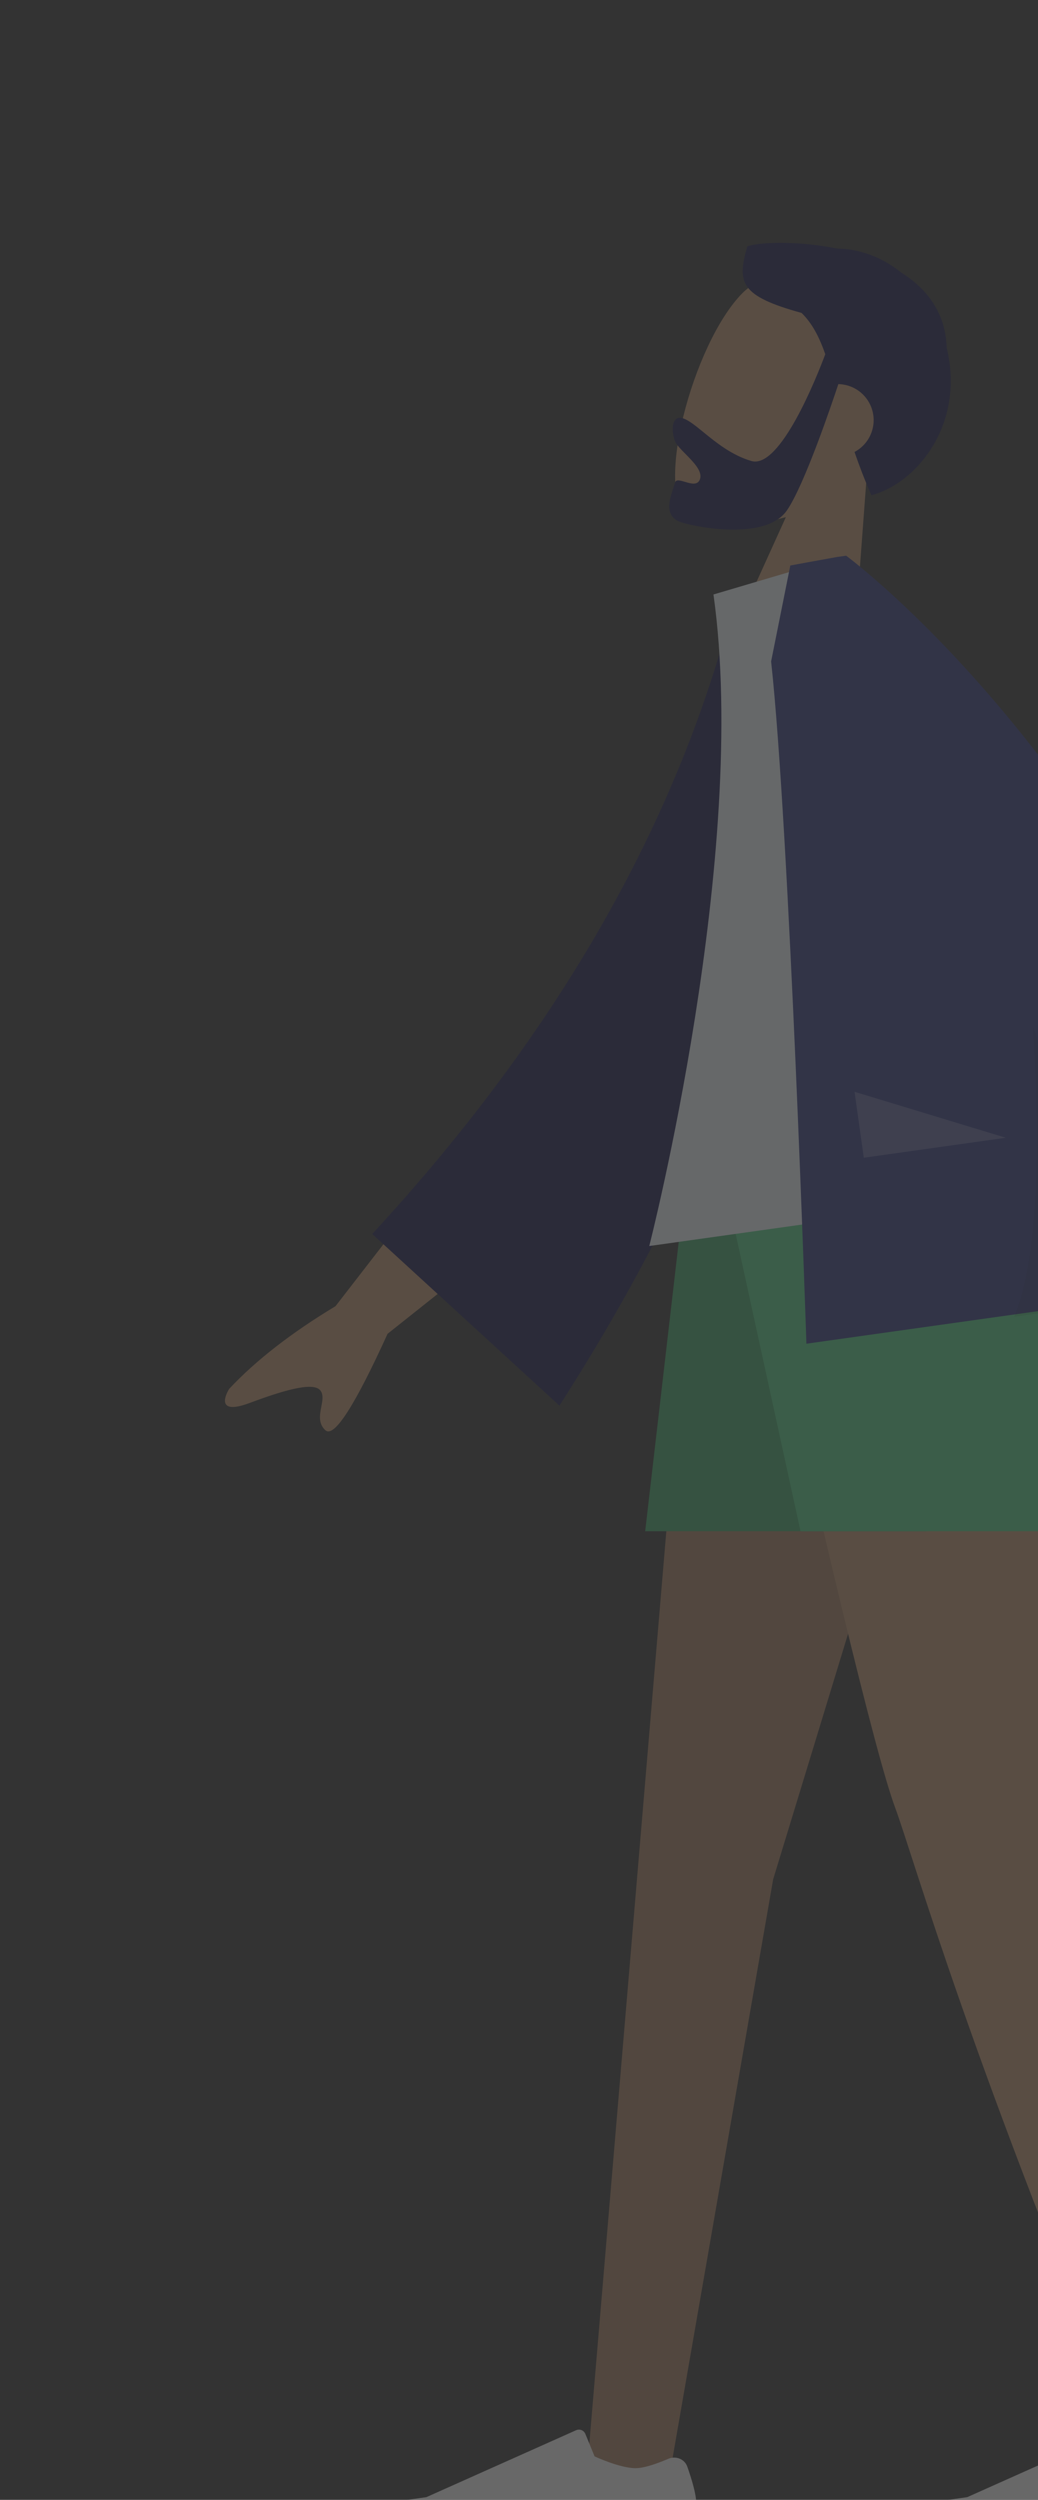 <svg width="150" height="361" viewBox="0 0 150 361" fill="none" xmlns="http://www.w3.org/2000/svg">
<rect x="0" y="0" width="150" height="361" fill="#333333" stroke="none"/>
<g opacity="0.3">
<path fill-rule="evenodd" clip-rule="evenodd" d="M113.564 74.684C107.475 76.283 101.948 76.296 99.743 74.98C94.212 71.68 100.093 49.629 107.258 42.359C114.423 35.09 139.329 38.321 135.506 55.771C134.179 61.827 130.131 66.391 125.18 69.631L122.742 102.338L103.568 96.705L113.564 74.684Z" fill="#B28B67"/>
<path fill-rule="evenodd" clip-rule="evenodd" d="M119.261 51.149C118.395 48.693 117.381 46.698 115.832 45.191C107.01 42.75 106.445 40.874 108.003 35.568C109.72 34.97 115.226 34.731 120.972 35.897C124.071 35.919 127.412 37.068 130.274 39.391C133.966 41.717 136.653 45.179 136.806 50.229C139.492 61.235 132.48 69.81 125.923 71.517C124.956 69.323 124.161 67.239 123.485 65.269C124.679 64.634 125.627 63.538 126.039 62.138C126.849 59.38 125.27 56.488 122.512 55.678C122.058 55.544 121.6 55.476 121.149 55.467C120.275 58.108 116.255 70.037 113.713 73.71C110.847 77.85 101.657 76.373 98.567 75.466C95.898 74.681 96.731 72.181 97.329 70.389C97.415 70.131 97.496 69.887 97.561 69.666C97.697 69.203 98.298 69.381 98.978 69.582C99.86 69.844 100.874 70.144 101.172 69.131C101.496 68.026 100.219 66.731 99.076 65.572C98.363 64.849 97.703 64.178 97.516 63.641C96.926 61.945 97.144 59.955 98.655 60.399C99.481 60.641 100.474 61.45 101.669 62.424C103.473 63.893 105.737 65.737 108.579 66.572C112.755 67.799 118.081 54.299 119.261 51.149Z" fill="#191847"/>
<path fill-rule="evenodd" clip-rule="evenodd" d="M143.015 168.906L111.726 271.398L96.569 358.561H84.684L100.7 168.906H143.015Z" fill="#997659"/>
<path fill-rule="evenodd" clip-rule="evenodd" d="M154.209 168.906C152.084 225.18 154.585 254.207 155.061 259.319C155.536 264.432 162.05 297.583 177.469 360.277L164.805 355.92C140.436 298.42 132.132 268.536 129.337 260.985C126.542 253.435 119.119 222.742 107.067 168.906H154.209Z" fill="#B28B67"/>
<path fill-rule="evenodd" clip-rule="evenodd" d="M174.73 355.073C175.807 354.611 177.084 355.087 177.475 356.192C178.061 357.849 178.769 360.122 178.769 361.441C178.769 363.695 178.02 368.018 178.02 368.018C175.411 368.018 131.122 368.018 131.122 368.018C131.122 368.018 129.294 361.963 133.233 361.48C137.171 360.997 139.777 360.608 139.777 360.608L161.415 350.943C161.929 350.713 162.533 350.954 162.747 351.476L164.082 354.721C164.082 354.721 167.728 356.425 170.008 356.425C171.294 356.425 173.26 355.703 174.73 355.073Z" fill="#E4E4E4"/>
<path fill-rule="evenodd" clip-rule="evenodd" d="M96.57 355.073C97.647 354.611 98.924 355.087 99.315 356.192C99.902 357.849 100.609 360.122 100.609 361.441C100.609 363.695 99.86 368.018 99.86 368.018C97.251 368.018 52.963 368.018 52.963 368.018C52.963 368.018 51.135 361.963 55.073 361.48C59.012 360.997 61.617 360.608 61.617 360.608L83.255 350.943C83.77 350.713 84.373 350.954 84.588 351.476L85.923 354.721C85.923 354.721 89.569 356.425 91.848 356.425C93.134 356.425 95.1 355.703 96.57 355.073Z" fill="#E4E4E4"/>
<path fill-rule="evenodd" clip-rule="evenodd" d="M147.173 168.906L133.869 221.125H93.234L99.293 168.906H147.173Z" fill="#3B9961"/>
<path fill-rule="evenodd" clip-rule="evenodd" d="M154.656 168.906C161.222 188.626 157.151 221.125 157.151 221.125H115.684L104.282 168.906H154.656Z" fill="#4EC07C"/>
<path fill-rule="evenodd" clip-rule="evenodd" d="M48.483 188.624L68.645 162.594L78.287 174.904L56.005 192.614C51.261 203.047 48.265 207.688 47.019 206.537C45.968 205.566 46.209 204.306 46.432 203.145C46.606 202.241 46.768 201.397 46.298 200.797C45.226 199.427 40.469 200.967 36.017 202.62C31.565 204.274 32.312 201.872 33.123 200.559C36.972 196.452 42.092 192.474 48.483 188.624ZM190.817 202.323C187.713 197.769 172.78 151.23 172.78 151.23L155.557 153.72C155.557 153.72 178.746 202.907 180.46 205.875C182.687 209.731 180.715 216.065 179.377 220.36C179.171 221.024 178.979 221.64 178.82 222.19C181.627 222.998 182.695 221.394 183.821 219.703C185.094 217.793 186.439 215.772 190.448 216.99C191.997 217.461 193.484 218.066 194.938 218.657C199.959 220.698 204.572 222.573 209.872 218.184C210.712 217.489 211.42 215.214 208.75 213.889C202.099 210.589 192.334 204.55 190.817 202.323Z" fill="#B28B67"/>
<path fill-rule="evenodd" clip-rule="evenodd" d="M113.664 85.933L106.362 85.714C98.388 118.052 80.864 148.88 53.79 178.198L80.845 202.983C106.425 163.061 120.114 123.658 113.664 85.933Z" fill="#191847"/>
<path fill-rule="evenodd" clip-rule="evenodd" d="M157.319 171.014L93.824 179.937C93.824 179.937 108.363 123.281 103.102 85.847L121.855 80.306C140.304 102.357 148.737 131.513 157.319 171.014Z" fill="#DDE3E9"/>
<path fill-rule="evenodd" clip-rule="evenodd" d="M122.262 80.263L122.276 80.247C122.276 80.247 172.064 116.895 189.998 194.121L159.05 198.471C158.818 194.991 158.496 191.566 158.095 188.201L116.534 194.042C116.534 194.042 114.092 119.766 111.433 95.517L114.206 81.664C114.206 81.664 118.769 80.818 121.003 80.426L122.253 80.25C122.256 80.254 122.259 80.258 122.262 80.263Z" fill="#2F3676"/>
<path fill-rule="evenodd" clip-rule="evenodd" d="M158.134 188.527C156.412 173.87 153.186 160.333 149.275 148.223C150.212 163.114 150.336 181.173 146.555 190.154L158.134 188.527Z" fill="black" fill-opacity="0.1"/>
<path fill-rule="evenodd" clip-rule="evenodd" d="M145.351 164.302L123.489 157.662L124.827 167.186L145.351 164.302Z" fill="white" fill-opacity="0.2"/>
</g>
</svg>
